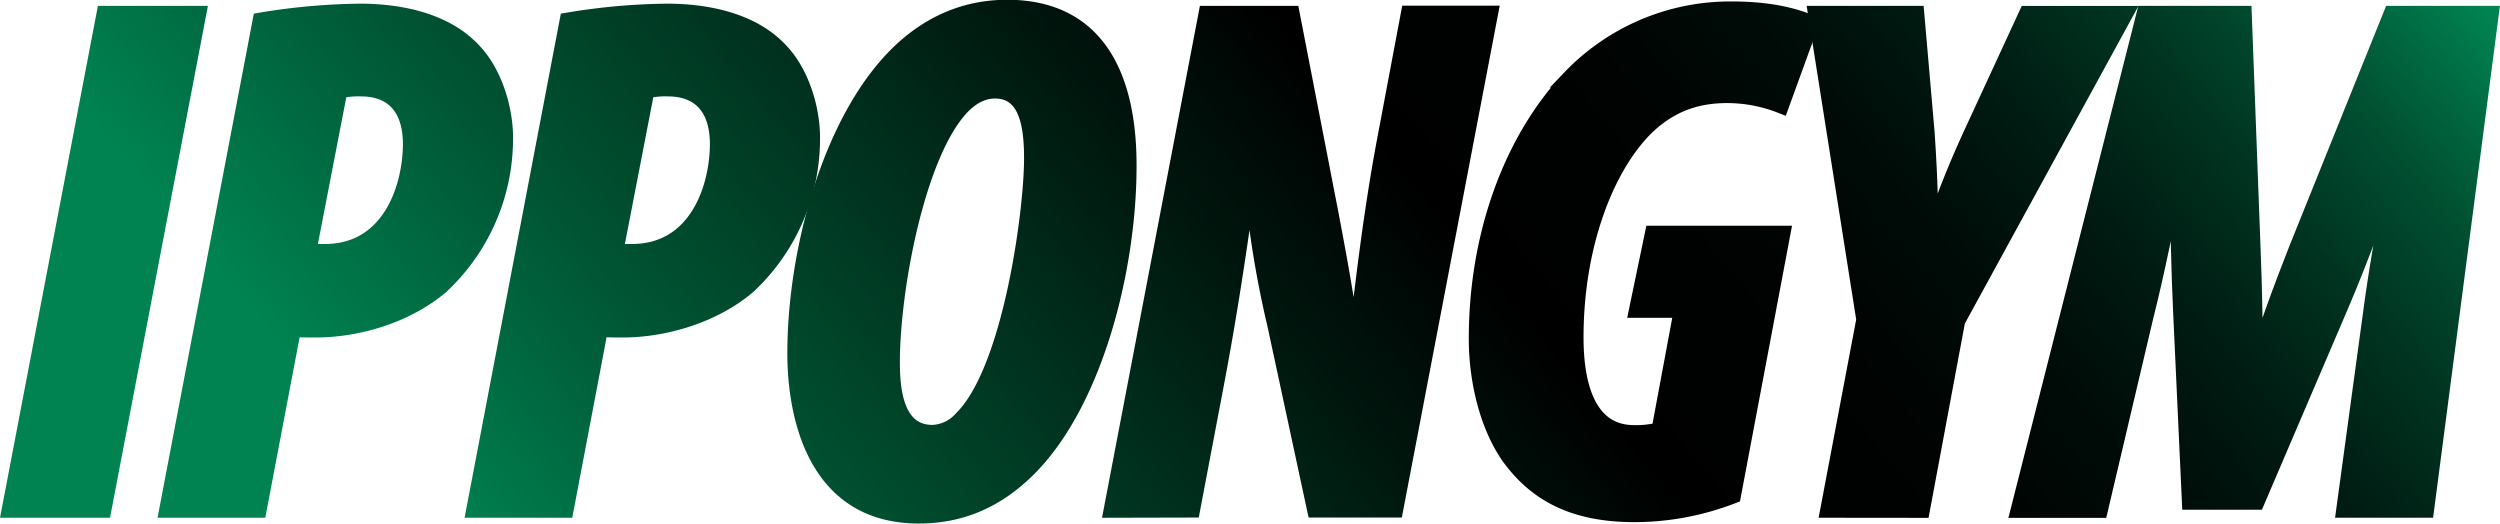 <svg xmlns="http://www.w3.org/2000/svg" xmlns:xlink="http://www.w3.org/1999/xlink" viewBox="0 0 767.67 160.79"><defs><style>.cls-1{fill:url(#linear-gradient);}.cls-2{fill:none;stroke-miterlimit:10;stroke-width:5.53px;stroke:url(#linear-gradient);}</style><linearGradient id="linear-gradient" x1="125.16" y1="333.5" x2="646.51" y2="-103.96" gradientUnits="userSpaceOnUse"><stop offset="0.14" stop-color="#008351"/><stop offset="0.28" stop-color="#005333"/><stop offset="0.49" stop-color="#00170e"/><stop offset="0.58"/><stop offset="0.68" stop-color="#000302"/><stop offset="0.75" stop-color="#000c08"/><stop offset="0.81" stop-color="#001c12"/><stop offset="0.87" stop-color="#003320"/><stop offset="0.93" stop-color="#005032"/><stop offset="0.98" stop-color="#007448"/><stop offset="1" stop-color="#008351"/></linearGradient></defs><title>logo-base-gradient</title><g id="Layer_2" data-name="Layer 2"><g id="Master"><path d="M60.5,36.67l-29,151.65H3.35l29-151.65Z" transform="translate(0 -32.11)"/><path d="M80.3,38.7A195.39,195.39,0,0,1,110.67,36c10.13,0,25.43,2,34.65,12.15,6.53,7,9.45,18,9.45,26.1A61.54,61.54,0,0,1,135.2,119.7c-10.58,9-25.65,13.28-38.25,13.28-2.48,0-5,0-7.2-.23L79.17,188.33H51.72Zm14,70.88a43.43,43.43,0,0,0,5.4.22c20.48,0,26.78-20.25,26.78-33.53,0-10.12-4.73-17.33-15.75-17.33a27.14,27.14,0,0,0-6.75.67Z" transform="translate(0 -32.11)"/><path d="M174.57,38.7A195.39,195.39,0,0,1,204.94,36c10.13,0,25.43,2,34.65,12.15,6.53,7,9.45,18,9.45,26.1a61.54,61.54,0,0,1-19.58,45.45c-10.58,9-25.65,13.28-38.25,13.28-2.48,0-5,0-7.2-.23l-10.58,55.58H146Zm14,70.88a43.43,43.43,0,0,0,5.4.22c20.48,0,26.78-20.25,26.78-33.53,0-10.12-4.73-17.33-15.75-17.33a27.14,27.14,0,0,0-6.75.67Z" transform="translate(0 -32.11)"/><path d="M346.24,83c0,32.18-10.58,72.68-30.6,92.7-9.45,9.45-20.25,14.4-33.53,14.4-32.85,0-37.58-32.85-37.58-49.5,0-30.83,10.58-71.33,31.5-91.8,9-8.77,20-14,33.3-14C342.19,34.87,346.24,65,346.24,83ZM295.39,64.35c-14,14.18-21.83,56.48-21.83,79,0,8.55,1.13,22,12.83,22a12.91,12.91,0,0,0,9.23-4.5c15.08-14.85,21.6-63.68,21.6-80.1,0-9.68-1.35-21.15-11.7-21.15Q300.12,59.62,295.39,64.35Z" transform="translate(0 -32.11)"/><path d="M341.74,188.33l29-151.65h25.65L408.11,97c3.83,20,6.3,34.43,7.42,47H416c2-16.65,4.73-42.75,9.45-68l7.42-39.38h24.3l-29,151.65H404.06l-12.15-56.48a312,312,0,0,1-7.65-50.4h-.45c-2,15.3-5.4,40.28-10.35,66.6l-7.65,40.28Z" transform="translate(0 -32.11)"/><path d="M531.86,184.05a83.42,83.42,0,0,1-29.93,5.63c-18,0-29-5.85-36.9-15.75-7.42-9.23-11.25-24.08-11.25-37.8,0-31.28,10.35-60.53,28.58-79.88a67.69,67.69,0,0,1,49.28-20.93c12.6,0,19.58,2.25,24.08,4l-9,24.75A45.25,45.25,0,0,0,530.29,61c-10.35,0-18.23,3.38-25.2,10.13-12.38,12.38-21.6,36.45-21.6,64.58,0,18.9,6.08,29.7,18.23,29.7a29.76,29.76,0,0,0,8.1-.9l7-37.58H503.06l4.73-22.73h39.15Z" transform="translate(0 -32.11)"/><path d="M561.78,188.33l11-58.05L558,36.67h30.15l3.15,36.23c1.13,16.43,1.13,26.33,1.13,32.4h.45c3.38-9.45,7-19.35,12.15-30.6l17.55-38H652l-51.3,93.83-10.8,57.83Z" transform="translate(0 -32.11)"/><path d="M720.19,188.33l8.1-59.4c1.58-12.38,4.5-28.8,8.1-48.6h-.9c-6.53,19.8-13.5,37.35-18,47.7l-24.75,57.83h-20l-2.7-58.5c-.45-10.13-1.12-27.23-.67-47h-.45c-3.83,19.8-7.2,36.23-10.35,48.6l-14,59.4h-24.3L658.76,36.67h29.93l2.7,72c.45,11.25.9,27,.45,38h.45c2.92-11,8.78-26.55,13.28-38l29-72h29.93l-19.8,151.65Z" transform="translate(0 -32.11)"/><path class="cls-1" d="M60.5,36.67l-29,151.65H3.35l29-151.65Z" transform="translate(0 -32.11)"/><path class="cls-1" d="M80.3,38.7A195.39,195.39,0,0,1,110.67,36c10.13,0,25.43,2,34.65,12.15,6.53,7,9.45,18,9.45,26.1A61.54,61.54,0,0,1,135.2,119.7c-10.58,9-25.65,13.28-38.25,13.28-2.48,0-5,0-7.2-.23L79.17,188.33H51.72Zm14,70.88a43.43,43.43,0,0,0,5.4.22c20.48,0,26.78-20.25,26.78-33.53,0-10.12-4.73-17.33-15.75-17.33a27.14,27.14,0,0,0-6.75.67Z" transform="translate(0 -32.11)"/><path class="cls-1" d="M174.57,38.7A195.39,195.39,0,0,1,204.94,36c10.13,0,25.43,2,34.65,12.15,6.53,7,9.45,18,9.45,26.1a61.54,61.54,0,0,1-19.58,45.45c-10.58,9-25.65,13.28-38.25,13.28-2.48,0-5,0-7.2-.23l-10.58,55.58H146Zm14,70.88a43.43,43.43,0,0,0,5.4.22c20.48,0,26.78-20.25,26.78-33.53,0-10.12-4.73-17.33-15.75-17.33a27.14,27.14,0,0,0-6.75.67Z" transform="translate(0 -32.11)"/><path class="cls-1" d="M346.24,83c0,32.18-10.58,72.68-30.6,92.7-9.45,9.45-20.25,14.4-33.53,14.4-32.85,0-37.58-32.85-37.58-49.5,0-30.83,10.58-71.33,31.5-91.8,9-8.77,20-14,33.3-14C342.19,34.87,346.24,65,346.24,83ZM295.39,64.35c-14,14.18-21.83,56.48-21.83,79,0,8.55,1.13,22,12.83,22a12.91,12.91,0,0,0,9.23-4.5c15.08-14.85,21.6-63.68,21.6-80.1,0-9.68-1.35-21.15-11.7-21.15Q300.12,59.62,295.39,64.35Z" transform="translate(0 -32.11)"/><path class="cls-1" d="M341.74,188.33l29-151.65h25.65L408.11,97c3.83,20,6.3,34.43,7.42,47H416c2-16.65,4.73-42.75,9.45-68l7.42-39.38h24.3l-29,151.65H404.06l-12.15-56.48a312,312,0,0,1-7.65-50.4h-.45c-2,15.3-5.4,40.28-10.35,66.6l-7.65,40.28Z" transform="translate(0 -32.11)"/><path class="cls-1" d="M531.86,184.05a83.42,83.42,0,0,1-29.93,5.63c-18,0-29-5.85-36.9-15.75-7.42-9.23-11.25-24.08-11.25-37.8,0-31.28,10.35-60.53,28.58-79.88a67.69,67.69,0,0,1,49.28-20.93c12.6,0,19.58,2.25,24.08,4l-9,24.75A45.25,45.25,0,0,0,530.29,61c-10.35,0-18.23,3.38-25.2,10.13-12.38,12.38-21.6,36.45-21.6,64.58,0,18.9,6.08,29.7,18.23,29.7a29.76,29.76,0,0,0,8.1-.9l7-37.58H503.06l4.73-22.73h39.15Z" transform="translate(0 -32.11)"/><path class="cls-1" d="M561.78,188.33l11-58.05L558,36.67h30.15l3.15,36.23c1.13,16.43,1.13,26.33,1.13,32.4h.45c3.38-9.45,7-19.35,12.15-30.6l17.55-38H652l-51.3,93.83-10.8,57.83Z" transform="translate(0 -32.11)"/><path class="cls-1" d="M720.19,188.33l8.1-59.4c1.58-12.38,4.5-28.8,8.1-48.6h-.9c-6.53,19.8-13.5,37.35-18,47.7l-24.75,57.83h-20l-2.7-58.5c-.45-10.13-1.12-27.23-.67-47h-.45c-3.83,19.8-7.2,36.23-10.35,48.6l-14,59.4h-24.3L658.76,36.67h29.93l2.7,72c.45,11.25.9,27,.45,38h.45c2.92-11,8.78-26.55,13.28-38l29-72h29.93l-19.8,151.65Z" transform="translate(0 -32.11)"/><path class="cls-2" d="M60.5,36.67l-29,151.65H3.35l29-151.65Z" transform="translate(0 -32.11)"/><path class="cls-2" d="M80.3,38.7A195.39,195.39,0,0,1,110.67,36c10.13,0,25.43,2,34.65,12.15,6.53,7,9.45,18,9.45,26.1A61.54,61.54,0,0,1,135.2,119.7c-10.58,9-25.65,13.28-38.25,13.28-2.48,0-5,0-7.2-.23L79.17,188.33H51.72Zm14,70.88a43.43,43.43,0,0,0,5.4.22c20.48,0,26.78-20.25,26.78-33.53,0-10.12-4.73-17.33-15.75-17.33a27.14,27.14,0,0,0-6.75.67Z" transform="translate(0 -32.11)"/><path class="cls-2" d="M174.57,38.7A195.39,195.39,0,0,1,204.94,36c10.13,0,25.43,2,34.65,12.15,6.53,7,9.45,18,9.45,26.1a61.54,61.54,0,0,1-19.58,45.45c-10.58,9-25.65,13.28-38.25,13.28-2.48,0-5,0-7.2-.23l-10.58,55.58H146Zm14,70.88a43.43,43.43,0,0,0,5.4.22c20.48,0,26.78-20.25,26.78-33.53,0-10.12-4.73-17.33-15.75-17.33a27.14,27.14,0,0,0-6.75.67Z" transform="translate(0 -32.11)"/><path class="cls-2" d="M346.24,83c0,32.18-10.58,72.68-30.6,92.7-9.45,9.45-20.25,14.4-33.53,14.4-32.85,0-37.58-32.85-37.58-49.5,0-30.83,10.58-71.33,31.5-91.8,9-8.77,20-14,33.3-14C342.19,34.87,346.24,65,346.24,83ZM295.39,64.35c-14,14.18-21.83,56.48-21.83,79,0,8.55,1.13,22,12.83,22a12.91,12.91,0,0,0,9.23-4.5c15.08-14.85,21.6-63.68,21.6-80.1,0-9.68-1.35-21.15-11.7-21.15Q300.12,59.62,295.39,64.35Z" transform="translate(0 -32.11)"/><path class="cls-2" d="M341.74,188.33l29-151.65h25.65L408.11,97c3.83,20,6.3,34.43,7.42,47H416c2-16.65,4.73-42.75,9.45-68l7.42-39.38h24.3l-29,151.65H404.06l-12.15-56.48a312,312,0,0,1-7.65-50.4h-.45c-2,15.3-5.4,40.28-10.35,66.6l-7.65,40.28Z" transform="translate(0 -32.11)"/><path class="cls-2" d="M531.86,184.05a83.42,83.42,0,0,1-29.93,5.63c-18,0-29-5.85-36.9-15.75-7.42-9.23-11.25-24.08-11.25-37.8,0-31.28,10.35-60.53,28.58-79.88a67.69,67.69,0,0,1,49.28-20.93c12.6,0,19.58,2.25,24.08,4l-9,24.75A45.25,45.25,0,0,0,530.29,61c-10.35,0-18.23,3.38-25.2,10.13-12.38,12.38-21.6,36.45-21.6,64.58,0,18.9,6.08,29.7,18.23,29.7a29.76,29.76,0,0,0,8.1-.9l7-37.58H503.06l4.73-22.73h39.15Z" transform="translate(0 -32.11)"/><path class="cls-2" d="M561.78,188.33l11-58.05L558,36.67h30.15l3.15,36.23c1.13,16.43,1.13,26.33,1.13,32.4h.45c3.38-9.45,7-19.35,12.15-30.6l17.55-38H652l-51.3,93.83-10.8,57.83Z" transform="translate(0 -32.11)"/><path class="cls-2" d="M720.19,188.33l8.1-59.4c1.58-12.38,4.5-28.8,8.1-48.6h-.9c-6.53,19.8-13.5,37.35-18,47.7l-24.75,57.83h-20l-2.7-58.5c-.45-10.13-1.12-27.23-.67-47h-.45c-3.83,19.8-7.2,36.23-10.35,48.6l-14,59.4h-24.3L658.76,36.67h29.93l2.7,72c.45,11.25.9,27,.45,38h.45c2.92-11,8.78-26.55,13.28-38l29-72h29.93l-19.8,151.65Z" transform="translate(0 -32.11)"/></g></g></svg>